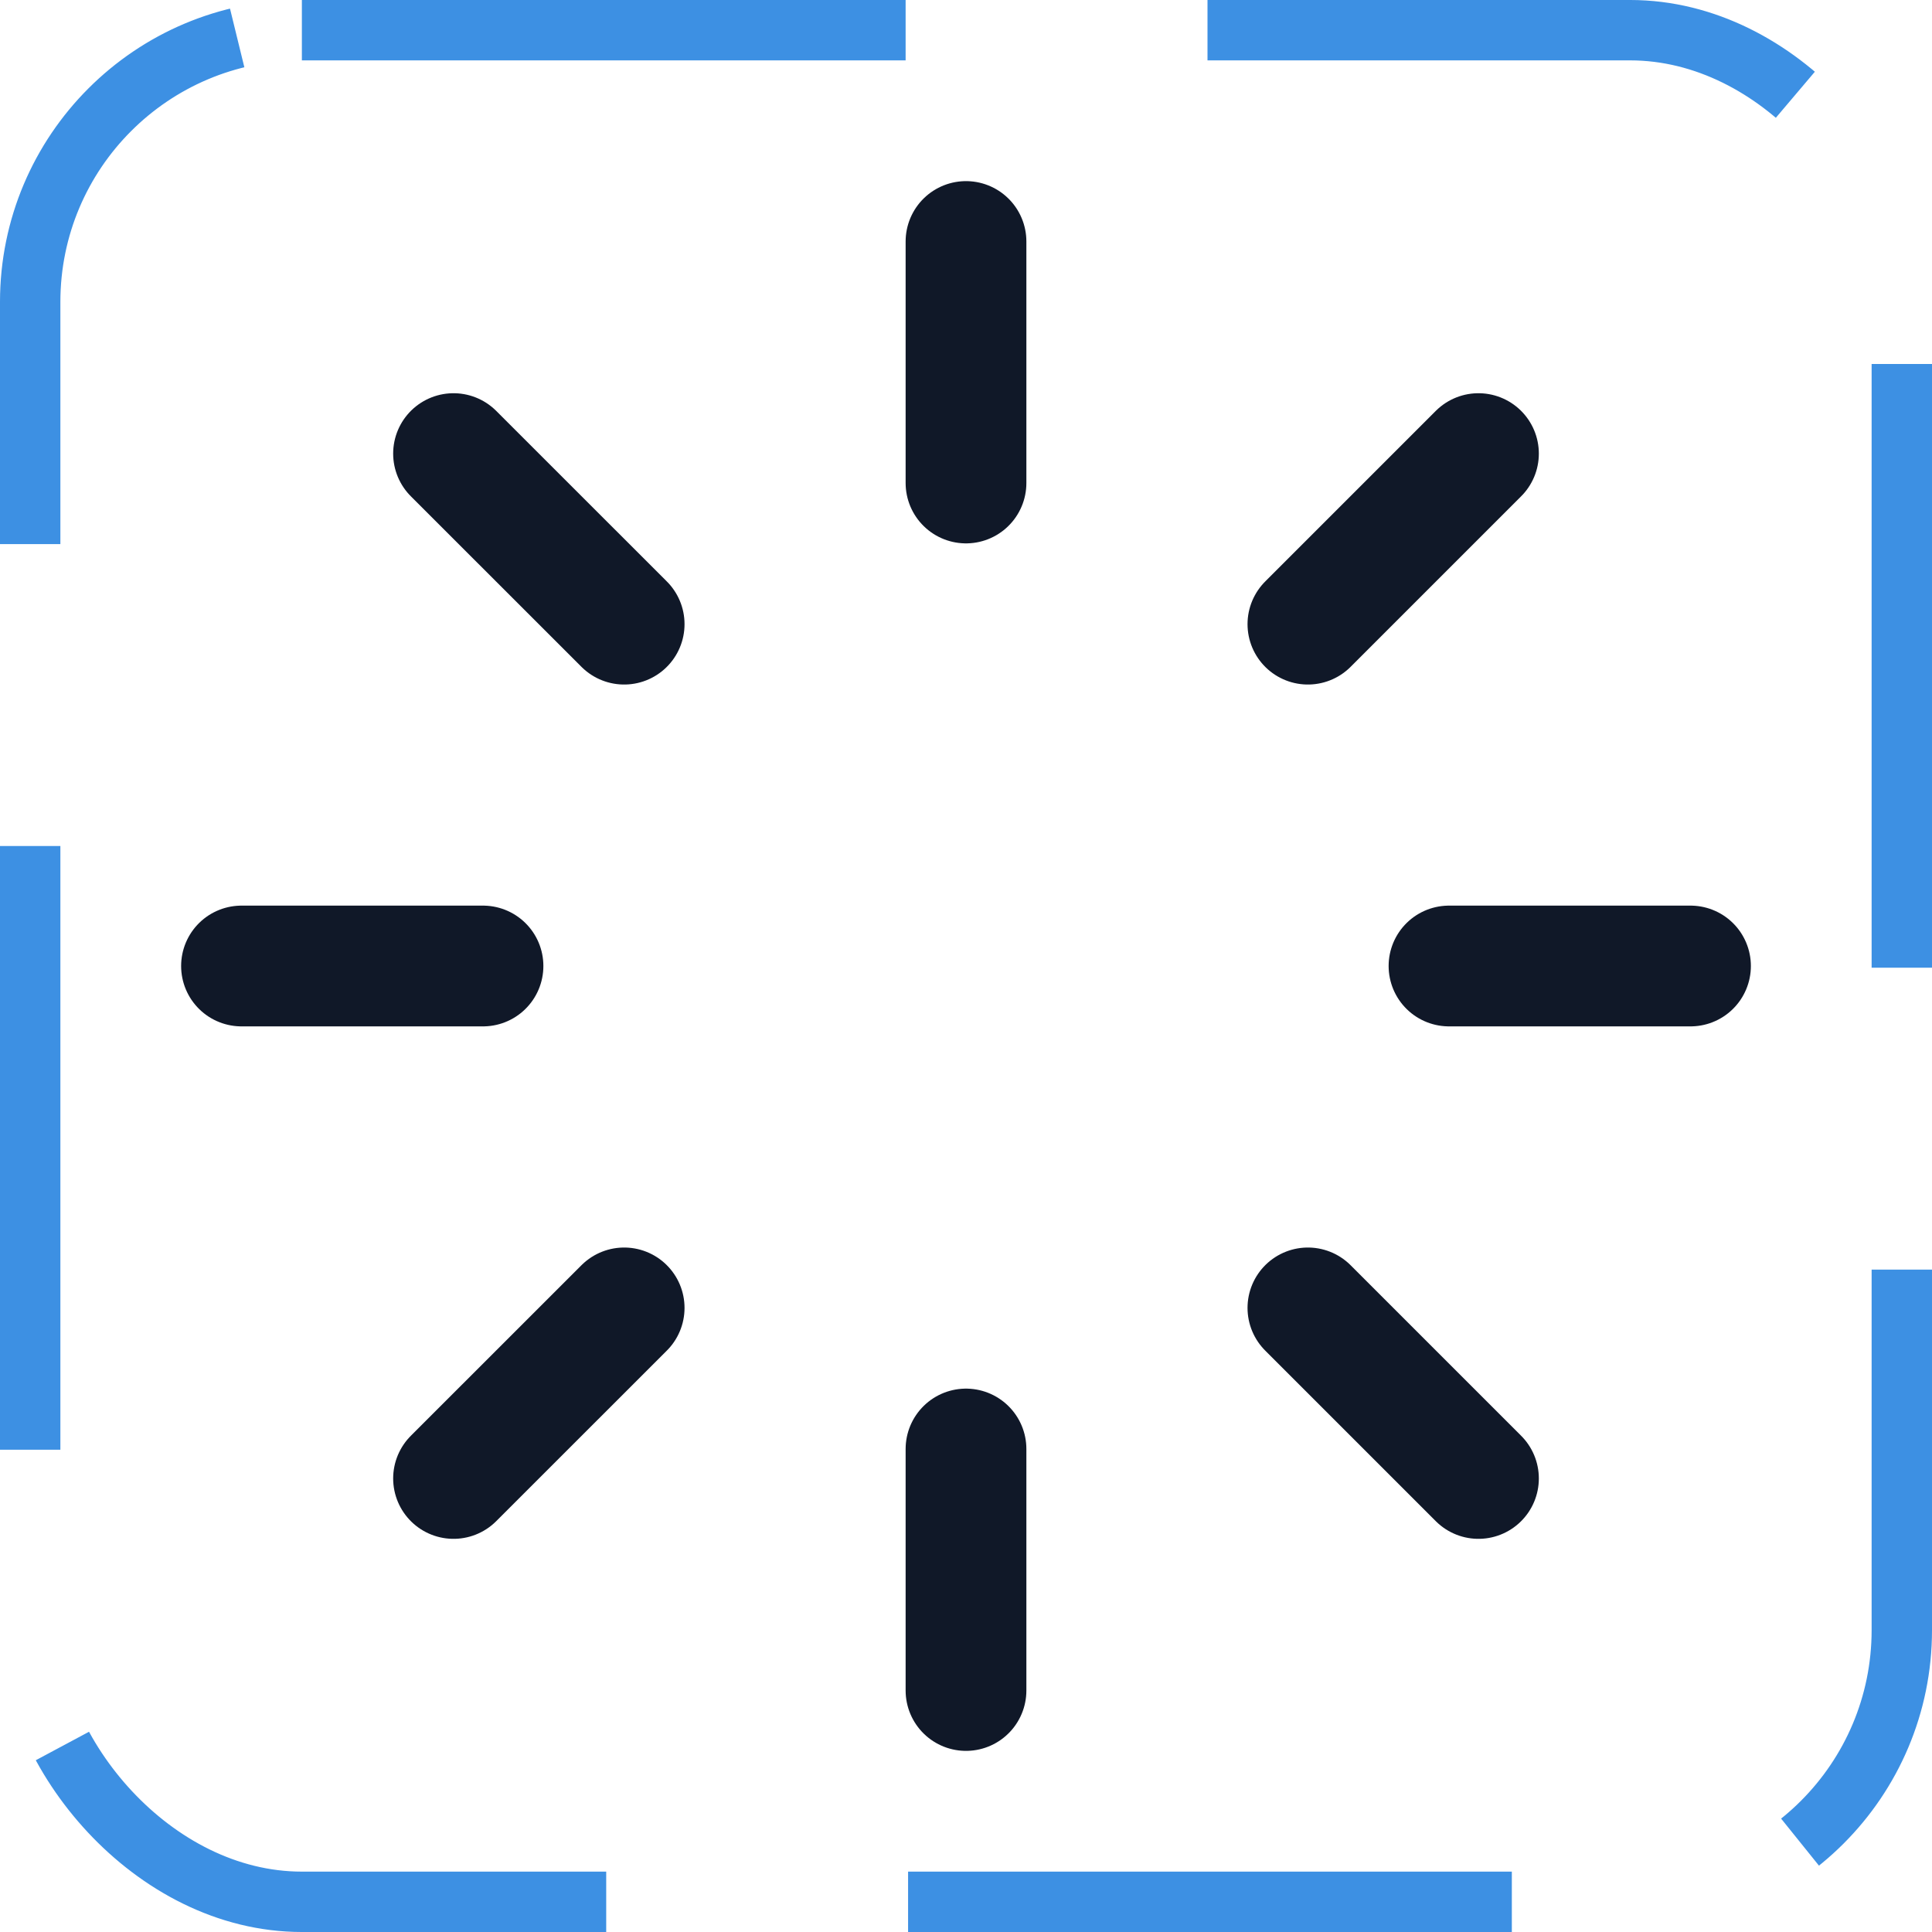<svg width="32" height="32" viewBox="0 0 32 32" fill="none" xmlns="http://www.w3.org/2000/svg"><g id="Icon-Spinner"><g clip-path="url(#clip0_9_2261)"><g id="size=md (32px)"><g id="Spinner"><path id="Vector" d="M16 4V8" stroke="#101828" stroke-width="2" stroke-linecap="round" stroke-linejoin="round"/><path id="Vector_2" d="M24.488 7.513L21.663 10.338" stroke="#101828" stroke-width="2" stroke-linecap="round" stroke-linejoin="round"/><path id="Vector_3" d="M28 16H24" stroke="#101828" stroke-width="2" stroke-linecap="round" stroke-linejoin="round"/><path id="Vector_4" d="M24.488 24.488L21.663 21.663" stroke="#101828" stroke-width="2" stroke-linecap="round" stroke-linejoin="round"/><path id="Vector_5" d="M16 28V24" stroke="#101828" stroke-width="2" stroke-linecap="round" stroke-linejoin="round"/><path id="Vector_6" d="M7.512 24.488L10.338 21.663" stroke="#101828" stroke-width="2" stroke-linecap="round" stroke-linejoin="round"/><path id="Vector_7" d="M4 16H8" stroke="#101828" stroke-width="2" stroke-linecap="round" stroke-linejoin="round"/><path id="Vector_8" d="M7.512 7.513L10.338 10.338" stroke="#101828" stroke-width="2" stroke-linecap="round" stroke-linejoin="round"/></g></g></g><rect x="0.5" y="0.5" width="31" height="31" rx="4.5" stroke="#3D90E3" stroke-dasharray="10 5"/></g><defs><clipPath id="clip0_9_2261"><rect width="32" height="32" rx="5" fill="white"/></clipPath></defs></svg>